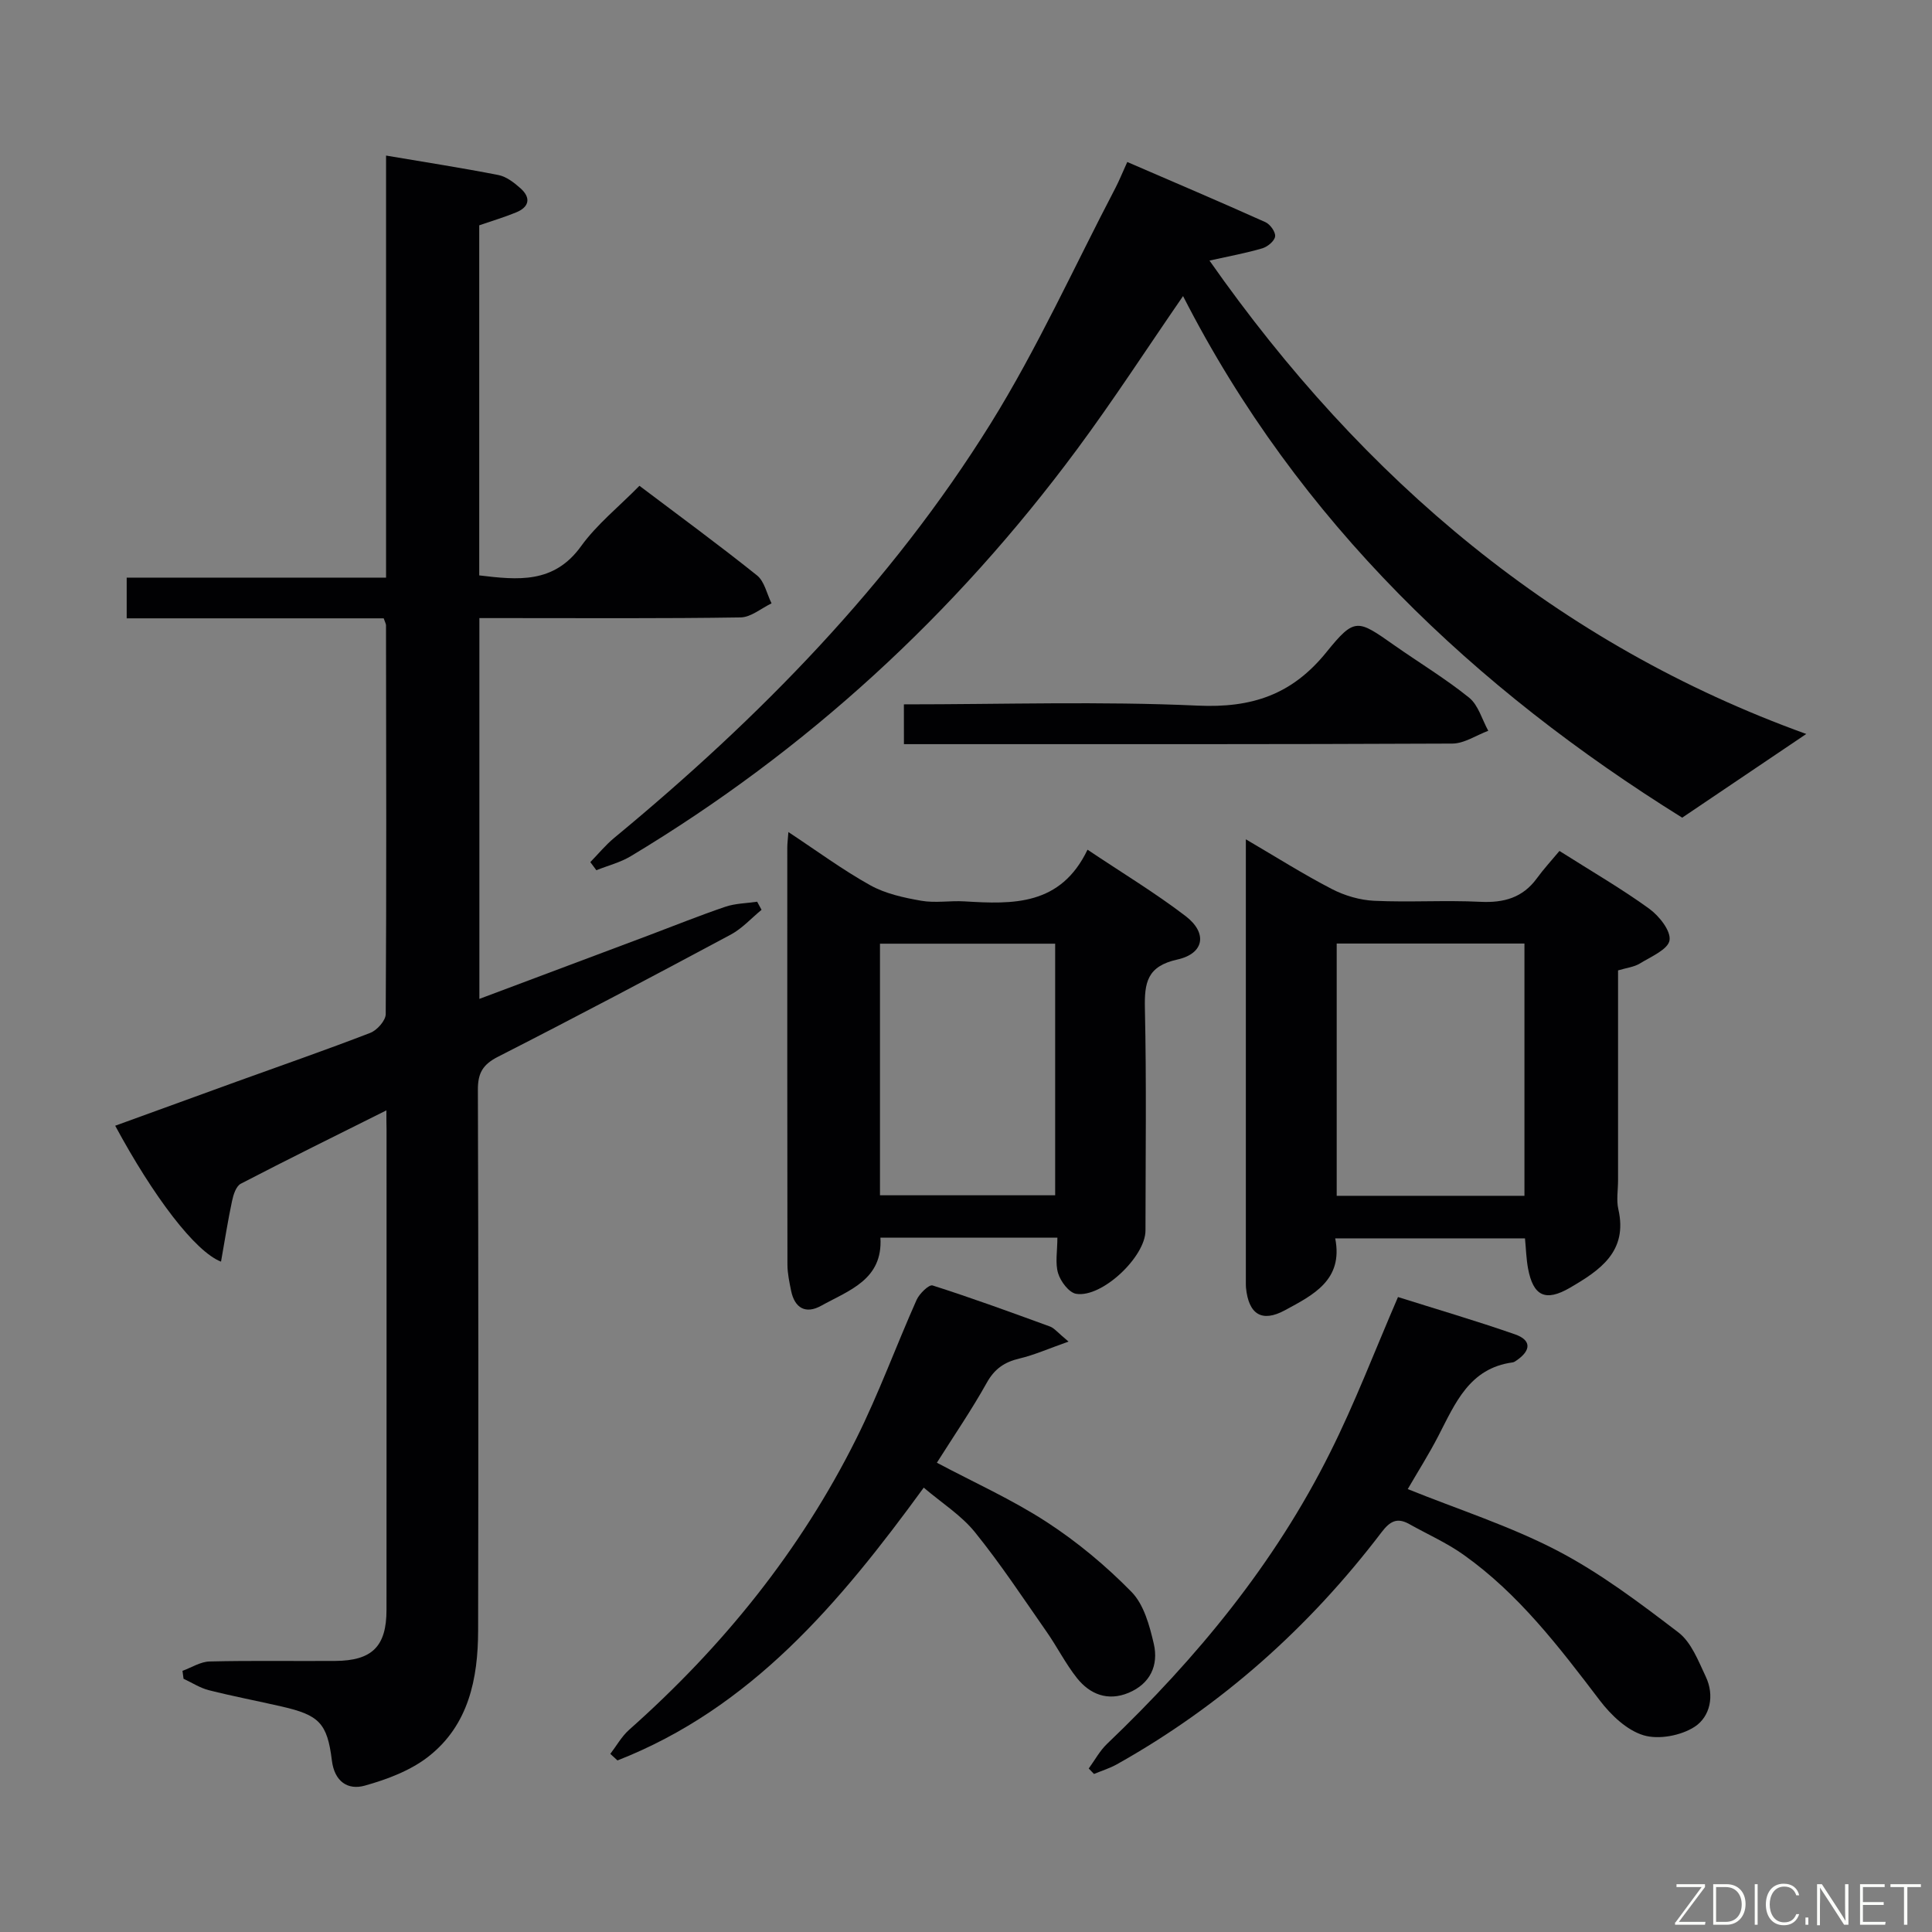 <svg enable-background="new 0 0 400 400" viewBox="0 0 400 400" xmlns="http://www.w3.org/2000/svg"><rect x="0" y="0" width="400" height="400" fill="#808080" stroke="none"/><path d="m80 229.89c-10.61 5.3-20.43 10.14-30.15 15.19-.98.51-1.54 2.29-1.81 3.58-.87 4.09-1.51 8.23-2.28 12.55-5.37-2.07-14.02-13.52-21.91-28.14 8.44-3.07 16.81-6.12 25.19-9.15 9.21-3.33 18.47-6.54 27.61-10.07 1.41-.54 3.2-2.55 3.21-3.89.17-26.83.1-53.66.06-80.49 0-.3-.19-.6-.48-1.45-17.54 0-35.27 0-53.21 0 0-2.96 0-5.38 0-8.43h53.7c0-29.42 0-58.22 0-87.38 8.01 1.36 15.67 2.54 23.27 4.03 1.66.33 3.27 1.59 4.59 2.77 2.18 1.96 1.78 3.85-.92 4.96-2.43 1-4.96 1.75-7.65 2.68v72.48c7.98.95 15.45 1.77 21.08-6.04 3.27-4.53 7.81-8.15 12.09-12.51 8.3 6.27 16.46 12.24 24.34 18.55 1.55 1.24 2.03 3.82 3.01 5.79-2.14 1.02-4.26 2.88-6.41 2.91-16.16.25-32.33.14-48.49.14-1.79 0-3.57 0-5.59 0v78.84c11.83-4.44 23.45-8.79 35.07-13.16 5.29-1.99 10.53-4.11 15.87-5.92 2.07-.7 4.37-.71 6.57-1.04.3.56.61 1.12.91 1.68-2.12 1.74-4.02 3.87-6.39 5.14-15.98 8.56-32.01 17.04-48.16 25.27-3.16 1.61-4.19 3.38-4.18 6.84.12 37.33.12 74.66.05 111.99-.02 9.94-1.97 19.51-10.2 26-3.73 2.95-8.62 4.79-13.28 6.09-3.48.97-6.26-.82-6.8-5.22-.95-7.76-2.67-9.4-10.41-11.17-5.01-1.15-10.07-2.11-15.05-3.37-1.83-.46-3.5-1.56-5.25-2.37-.07-.55-.15-1.09-.22-1.64 1.87-.68 3.74-1.9 5.63-1.94 8.66-.21 17.33-.05 26-.11 7.63-.05 10.61-3.01 10.61-10.57.02-33.16.01-66.33.01-99.49-.03-.95-.03-1.95-.03-3.93z" fill="#010103"/><path d="m122.22 178.49c1.64-1.68 3.14-3.52 4.94-5.01 30.09-24.86 57.24-52.52 77.93-85.77 9.7-15.6 17.32-32.5 25.86-48.82.76-1.46 1.37-3.01 2.44-5.35 9.6 4.15 19.15 8.21 28.61 12.46.98.44 2.12 2.04 2 2.95-.12.95-1.56 2.14-2.64 2.46-3.3.98-6.7 1.59-10.95 2.54 31.91 45.52 72.2 79.49 123.56 98.01-8.04 5.42-16.47 11.11-25.69 17.33-42.79-26.65-79.4-61.09-103.34-107.99-7.47 10.83-14.39 21.52-21.96 31.74-25.27 34.11-55.97 62.36-92.41 84.24-2.17 1.3-4.73 1.94-7.1 2.89-.42-.56-.83-1.12-1.25-1.68z" fill="#010103"/><path d="m322.87 176.18c6.88 4.36 12.93 7.86 18.57 11.95 2.06 1.49 4.53 4.59 4.22 6.55-.3 1.89-3.85 3.39-6.14 4.8-1.21.74-2.77.9-4.52 1.43v43.47c0 2-.37 4.08.06 5.98 2.01 8.77-3.84 12.65-9.99 16.24-5.11 2.98-7.64 1.74-8.71-4-.36-1.94-.41-3.94-.63-6.21-12.9 0-25.79 0-39.29 0 1.71 8.63-4.57 11.72-10.4 14.88-4.79 2.6-7.52.85-8.07-4.64-.03-.33-.03-.67-.03-1 0-30.29 0-60.58 0-91.86 6.27 3.67 11.89 7.23 17.78 10.28 2.66 1.38 5.82 2.31 8.81 2.45 7.31.34 14.65-.15 21.96.21 4.87.24 8.76-.84 11.7-4.86 1.38-1.9 2.96-3.61 4.68-5.67zm-7.25 71.4c0-17.77 0-35.01 0-52.23-13.14 0-25.89 0-38.87 0v52.23z" fill="#010103"/><path d="m218.92 256.24c-12.64 0-24.42 0-36.64 0 .54 8.71-6.51 10.91-12.28 14.11-3.18 1.76-5.47.5-6.21-3.11-.36-1.78-.75-3.59-.76-5.39-.05-28.8-.03-57.6-.03-86.39 0-.8.11-1.59.23-3.19 5.94 3.92 11.24 7.84 16.96 11.02 3.15 1.75 6.94 2.57 10.54 3.2 2.91.51 5.98-.05 8.97.13 10.02.61 19.88.93 25.46-10.7 7.26 4.86 14.05 8.96 20.31 13.75 4.57 3.5 3.87 7.75-1.71 8.99-6.28 1.39-6.84 4.78-6.72 10.17.34 15.31.13 30.63.12 45.94 0 5.43-9.01 13.97-14.35 13.1-1.49-.24-3.22-2.55-3.74-4.25-.64-2.11-.15-4.56-.15-7.38zm-36.73-8.77h36.27c0-17.58 0-34.8 0-52.09-12.27 0-24.18 0-36.27 0z" fill="#010103"/><path d="m289.44 268.54c7.83 2.47 16.1 4.89 24.22 7.72 3.39 1.18 3.37 3.29.4 5.35-.27.19-.57.42-.88.46-8.95 1.2-11.87 8.43-15.36 15.18-1.97 3.82-4.28 7.46-6.36 11.05 10.48 4.23 21.16 7.64 30.96 12.74 8.9 4.64 17.07 10.82 25.08 16.94 2.67 2.04 4.12 5.9 5.66 9.15 1.86 3.9.91 8.29-2.3 10.38-2.82 1.83-7.44 2.71-10.58 1.76-3.46-1.04-6.76-4.19-9.07-7.23-8.39-11.02-16.76-22.03-28.19-30.14-3.49-2.48-7.49-4.25-11.25-6.36-2.52-1.41-3.99-.59-5.73 1.69-15 19.71-33.14 35.91-54.8 48.05-1.49.83-3.15 1.34-4.74 2-.36-.38-.73-.75-1.09-1.13 1.25-1.71 2.28-3.66 3.79-5.1 18.55-17.72 34.72-37.3 46.2-60.35 5.11-10.19 9.18-20.91 14.04-32.16z" fill="#010103"/><path d="m221.23 277.76c-4.19 1.48-7.12 2.79-10.18 3.51-3.08.73-5.13 2.12-6.74 5-3.14 5.63-6.8 10.97-10.34 16.57 7.62 4.05 15.53 7.6 22.72 12.27 6.34 4.12 12.29 9.08 17.58 14.48 2.56 2.61 3.73 6.96 4.61 10.74 1.03 4.46-.74 8.29-5.24 10.16-4.27 1.77-7.98.32-10.68-3.08-2.36-2.98-4.09-6.45-6.28-9.58-4.85-6.95-9.53-14.05-14.85-20.63-2.82-3.48-6.83-6.01-10.58-9.2-17.51 24.04-35.81 45.67-63.41 56.48-.49-.45-.99-.9-1.48-1.36 1.29-1.68 2.35-3.62 3.91-5 19.38-17.2 35.43-37.04 47.01-60.25 4.66-9.33 8.24-19.2 12.49-28.74.58-1.3 2.57-3.23 3.31-2.99 8.19 2.61 16.28 5.57 24.36 8.52.88.35 1.54 1.24 3.79 3.1z" fill="#010103"/><path d="m187.14 145.83c20.58 0 40.73-.66 60.81.26 11.23.52 19.56-2.25 26.7-11.1 5.85-7.24 6.44-6.72 14-1.41 5.17 3.63 10.61 6.91 15.51 10.86 1.92 1.55 2.68 4.53 3.97 6.86-2.48.92-4.96 2.64-7.44 2.65-36.28.17-72.56.12-108.84.12-1.47 0-2.94 0-4.7 0-.01-2.81-.01-5.2-.01-8.24z" fill="#010103"/><g fill="#fbfcfa"><path d="m346.9 398 5.4-7.3h-5.2v-.6h5.9v.6l-5.4 7.2h5.5l-.1.6h-6.2v-.5z"/><path d="m354.7 390.1h2.8c2.3 0 3.9 1.6 3.9 4.1s-1.6 4.3-3.9 4.3h-2.8zm.6 7.8h2c2.2 0 3.3-1.6 3.3-3.6 0-1.8-1-3.6-3.3-3.6h-2z"/><path d="m363.9 390.1v8.4h-.6v-8.4h1.6z"/><path d="m372.5 396.3c-.4 1.3-1.4 2.3-3.2 2.3-2.4 0-3.7-1.9-3.7-4.3 0-2.3 1.2-4.3 3.7-4.3 1.8 0 2.9 1 3.2 2.4h-.6c-.4-1.1-1.1-1.8-2.5-1.8-2.1 0-3 1.9-3 3.7s.9 3.7 3 3.7c1.4 0 2.1-.7 2.5-1.7z"/><path d="m373.8 398.5v-1.5h.6v1.5z"/><path d="m376.2 398.5v-8.4h1c1.3 2 4.4 6.7 4.9 7.6-.1-1.2-.1-2.4-.1-3.8v-3.8h.7v8.4h-.9c-1.2-1.9-4.4-6.8-5-7.7.1 1.1 0 2.3 0 3.9v3.9h-.6z"/><path d="m390 394.4h-4.3v3.5h4.7l-.1.6h-5.2v-8.4h5.1v.6h-4.5v3.1h4.3z"/><path d="m394.2 390.7h-2.8v-.6h6.3v.6h-2.8v7.8h-.7z"/></g></svg>
